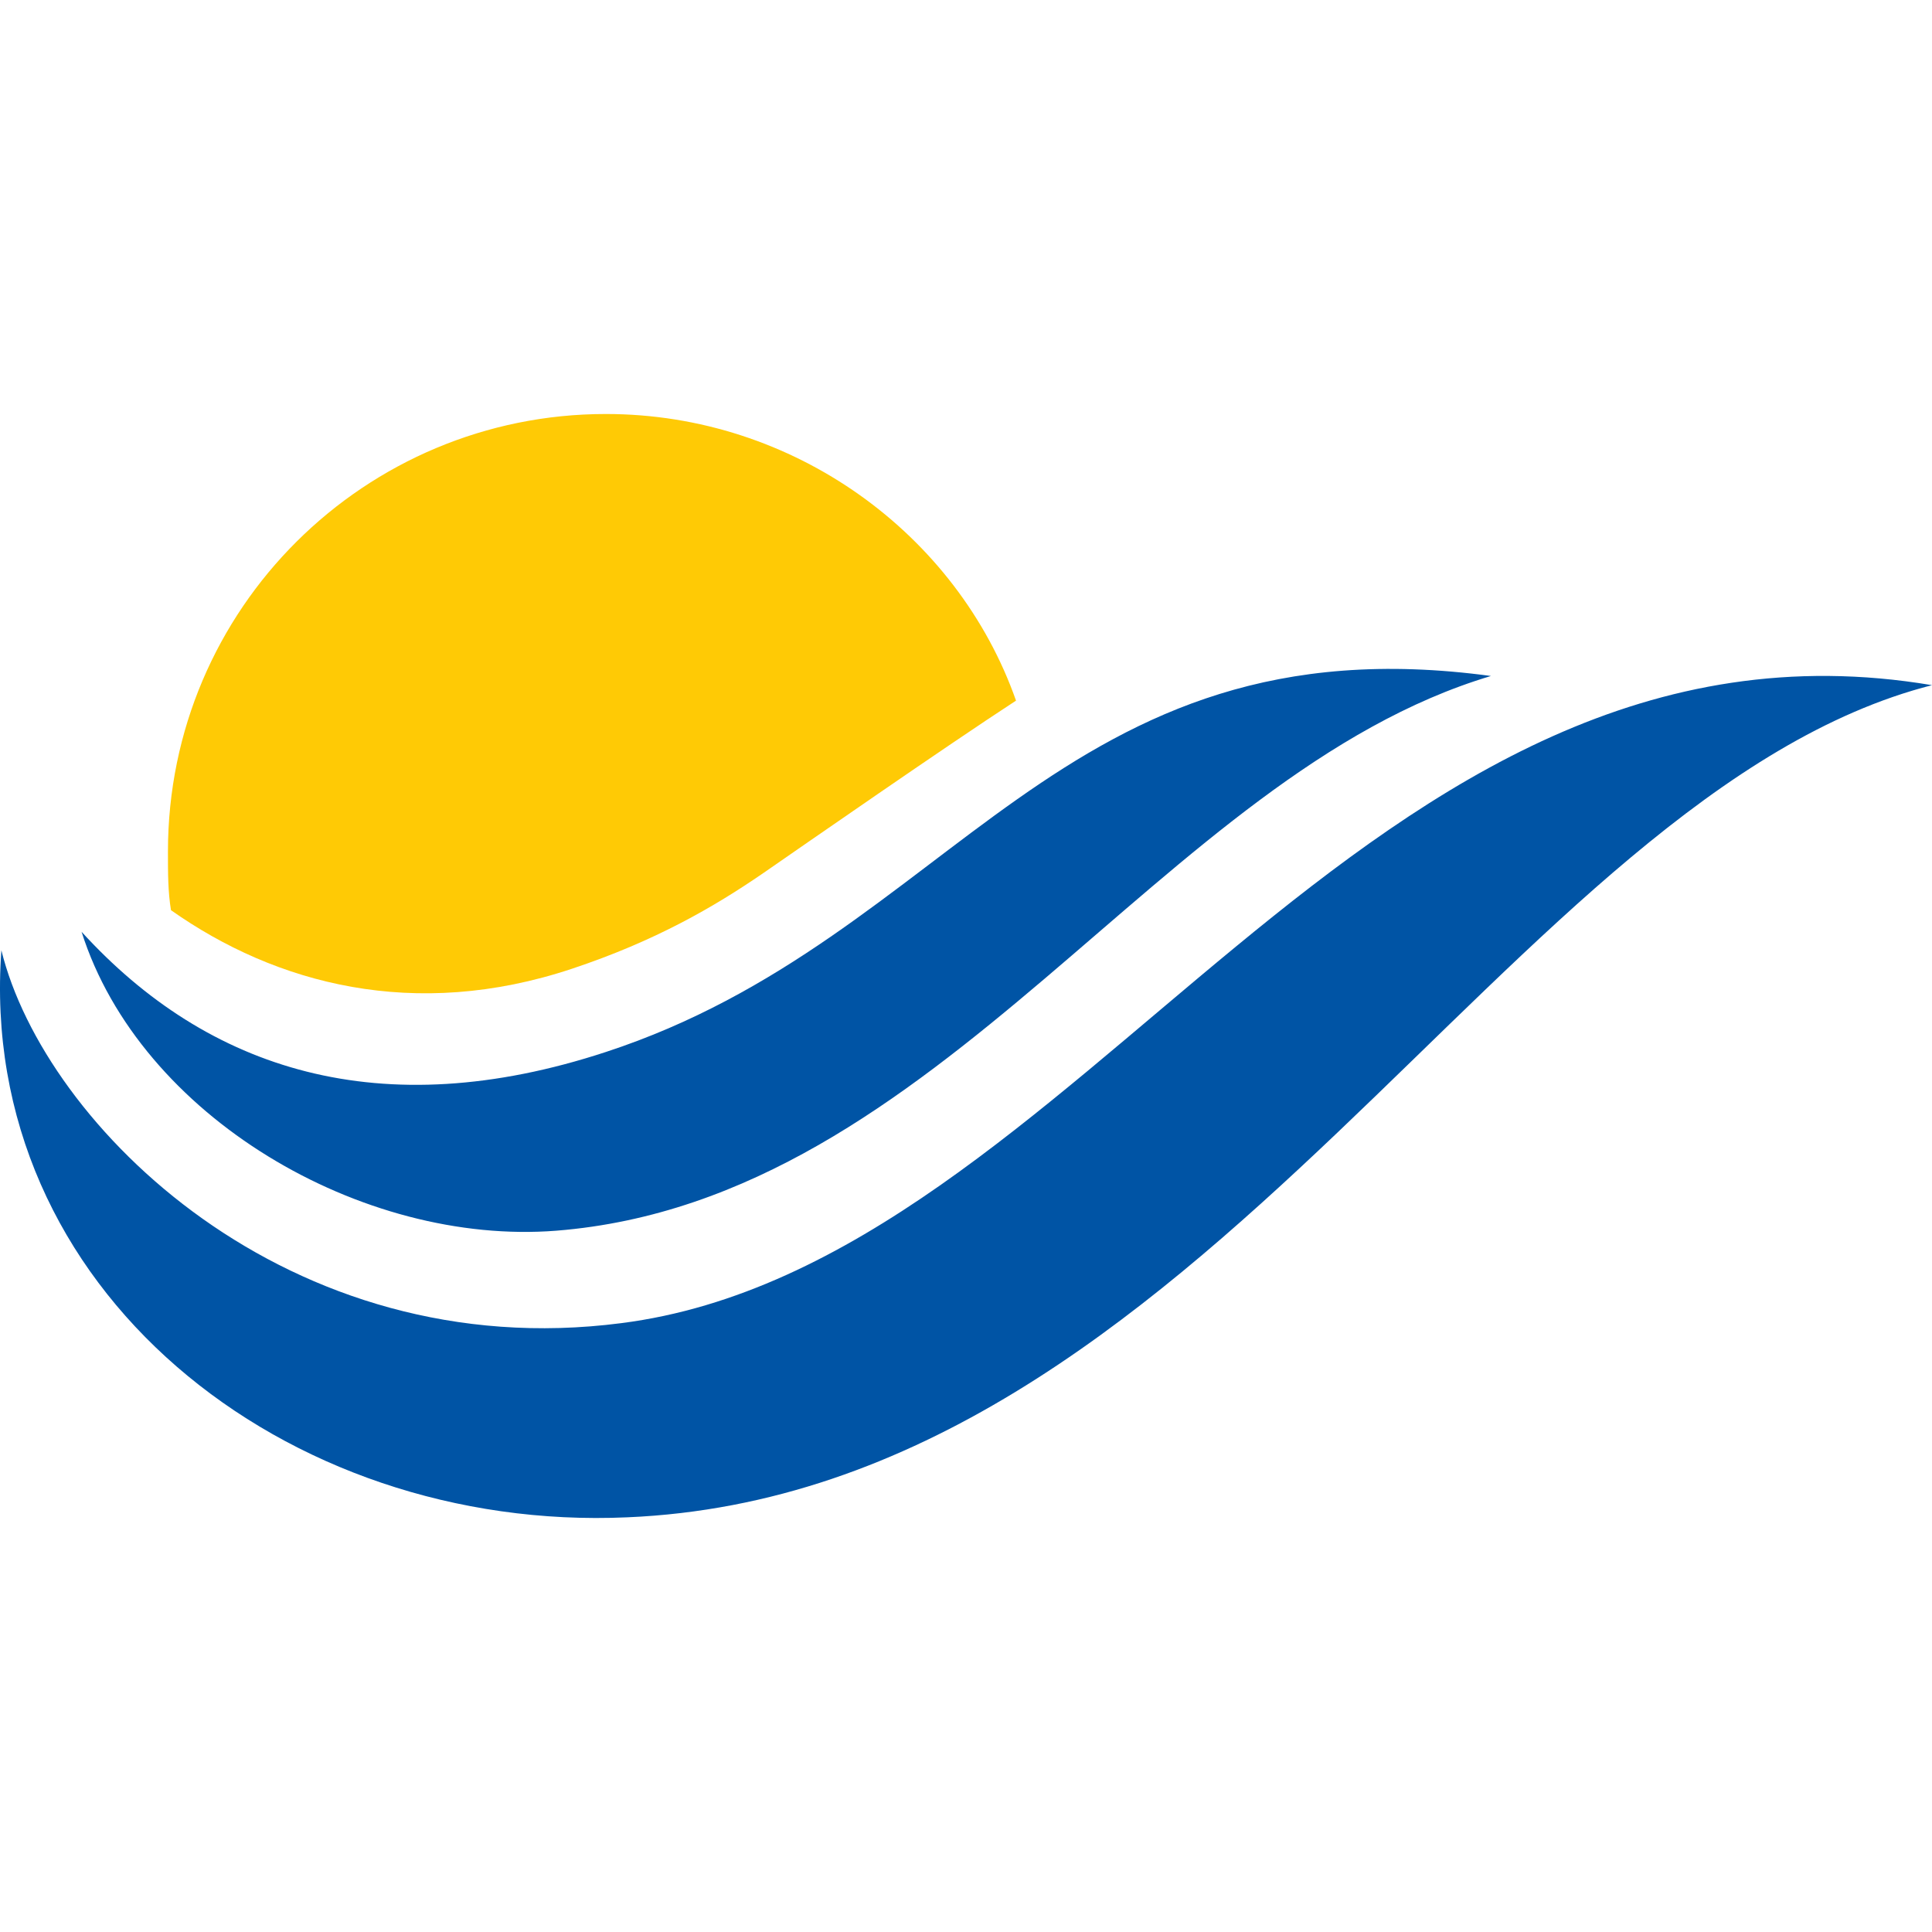 <?xml version="1.0" encoding="UTF-8"?>
<svg width="28px" height="28px" viewBox="0 0 28 28" version="1.1" xmlns="http://www.w3.org/2000/svg" xmlns:xlink="http://www.w3.org/1999/xlink">
    <title>BJ</title>
    <g id="BJ" stroke="none" stroke-width="1" fill="none" fill-rule="evenodd">
        <path d="M28,9.93 C19.776,8.546 15.664,18.327 9.004,19.176 C4.177,19.801 0.646,16.318 0.02,13.772 C-0.337,18.685 4.132,22.213 9.093,21.99 C17.452,21.633 21.877,11.494 28,9.93 M21.608,9.797 C15.351,8.948 13.831,13.593 8.781,15.246 C5.518,16.318 3.015,15.514 1.182,13.504 C2.031,16.184 5.25,18.059 8.065,17.836 C13.652,17.39 16.826,11.226 21.608,9.797" id="Shape" fill="#0054A5" fill-rule="nonzero"></path>
        <path d="M8.289,14.04 C9.496,13.638 10.345,13.146 11.06,12.655 C11.641,12.253 13.697,10.824 14.725,10.154 C13.876,7.742 11.507,6 8.781,6 C5.294,6 2.434,8.814 2.434,12.342 C2.434,12.655 2.434,12.923 2.478,13.191 C3.998,14.263 6.009,14.799 8.289,14.04" id="Path" fill="#FFCA05" fill-rule="nonzero"></path>
    </g>
</svg>